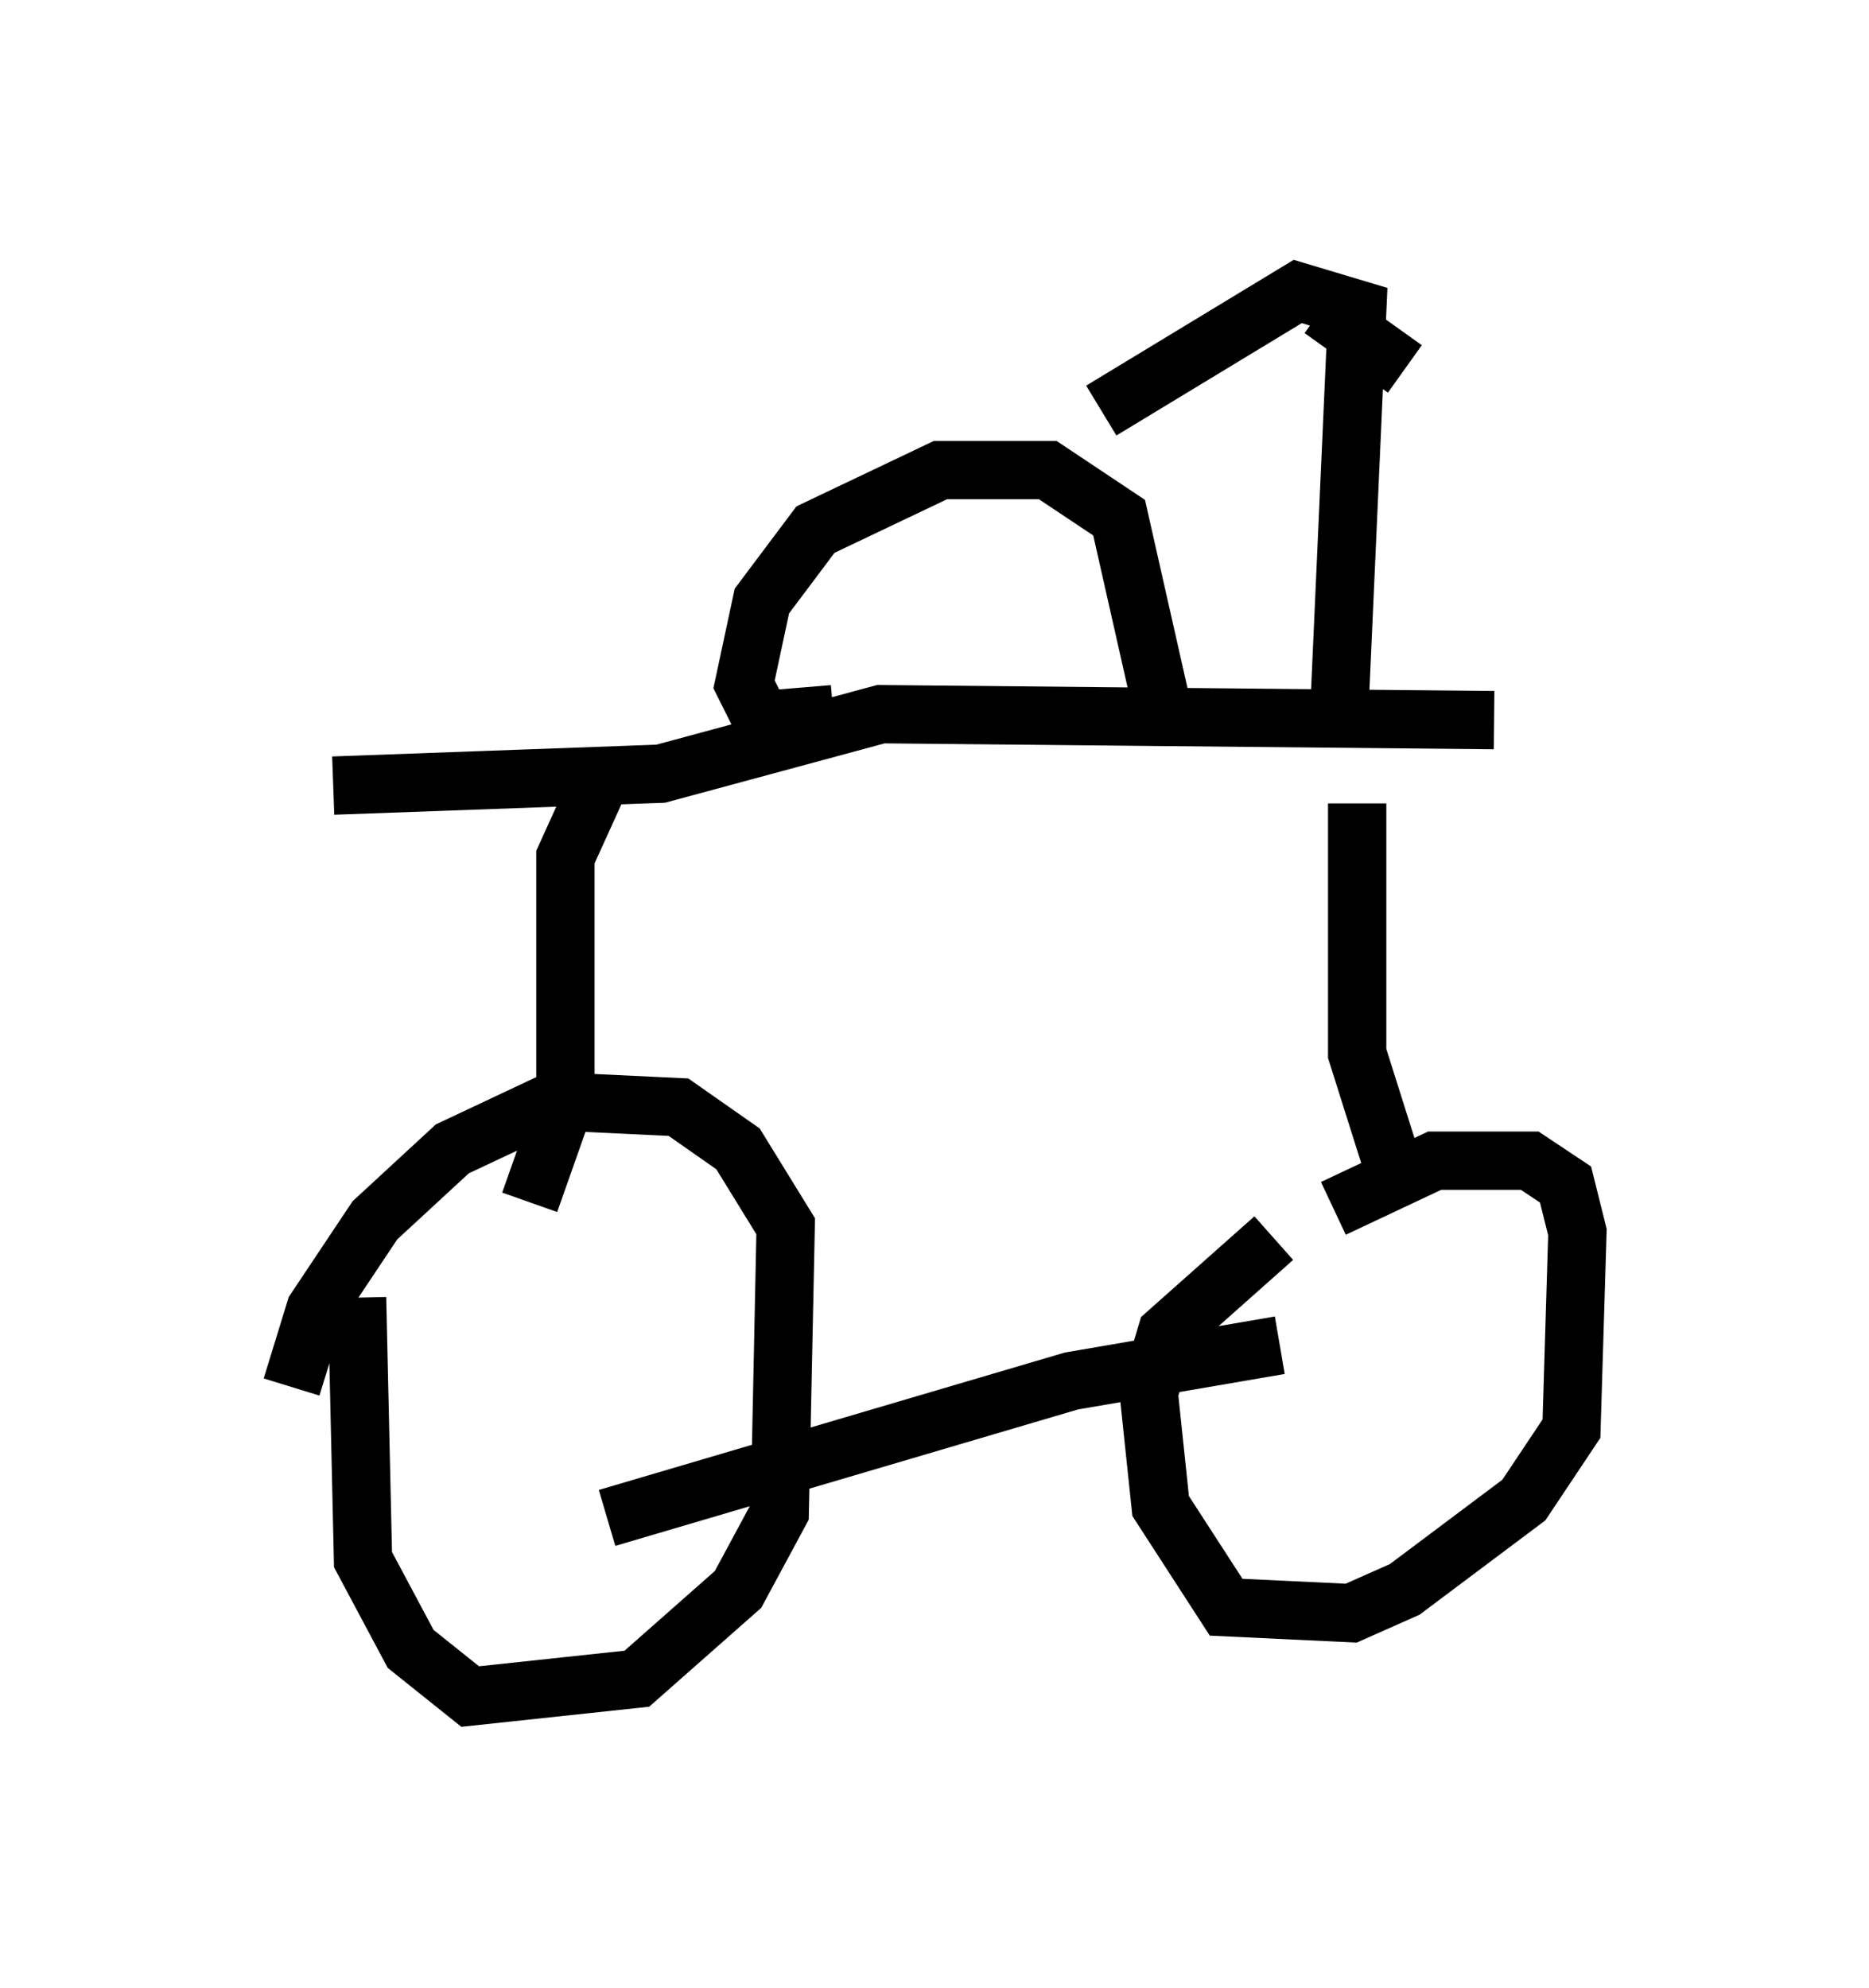 <?xml version="1.0" encoding="utf-8" ?>
<svg baseProfile="full" height="34.092" version="1.1" width="32.05" xmlns="http://www.w3.org/2000/svg" xmlns:ev="http://www.w3.org/2001/xml-events" xmlns:xlink="http://www.w3.org/1999/xlink"><defs /><rect fill="white" height="34.092" width="32.05" x="0" y="0" /><path d="M5.204, 27.152 m-0.204, -3.369 l0.408, -1.327 1.021, -1.531 l1.327, -1.225 1.735, -0.817 l2.144, 0.102 1.021, 0.715 l0.817, 1.327 -0.102, 4.9 l-0.715, 1.327 -1.735, 1.531 l-2.858, 0.306 -1.021, -0.817 l-0.817, -1.531 -0.102, -4.492 m16.742, -1.531 l1.735, -0.817 1.633, 0.0 l0.613, 0.408 0.204, 0.817 l-0.102, 3.369 -0.817, 1.225 l-2.042, 1.531 -0.919, 0.408 l-2.144, -0.102 -1.123, -1.735 l-0.204, -1.94 0.306, -1.021 l1.838, -1.633 m-11.433, 4.798 l7.963, -2.348 3.573, -0.613 m1.94, -3.063 l-0.613, -1.94 0.0, -4.288 m-14.19, 6.84 l0.613, -1.735 0.0, -4.185 l0.51, -1.123 m-4.492, -0.102 l5.615, -0.204 3.777, -1.021 l10.515, 0.102 m-11.331, -0.102 l-1.225, 0.102 -0.306, -0.613 l0.306, -1.429 0.919, -1.225 l2.144, -1.021 1.838, 0.0 l1.225, 0.817 0.715, 3.165 m3.063, 0.102 l0.306, -6.84 -1.021, -0.306 l-3.369, 2.042 m3.777, -1.735 l1.429, 1.021 " fill="none" stroke="black" stroke-width="1" /></svg>